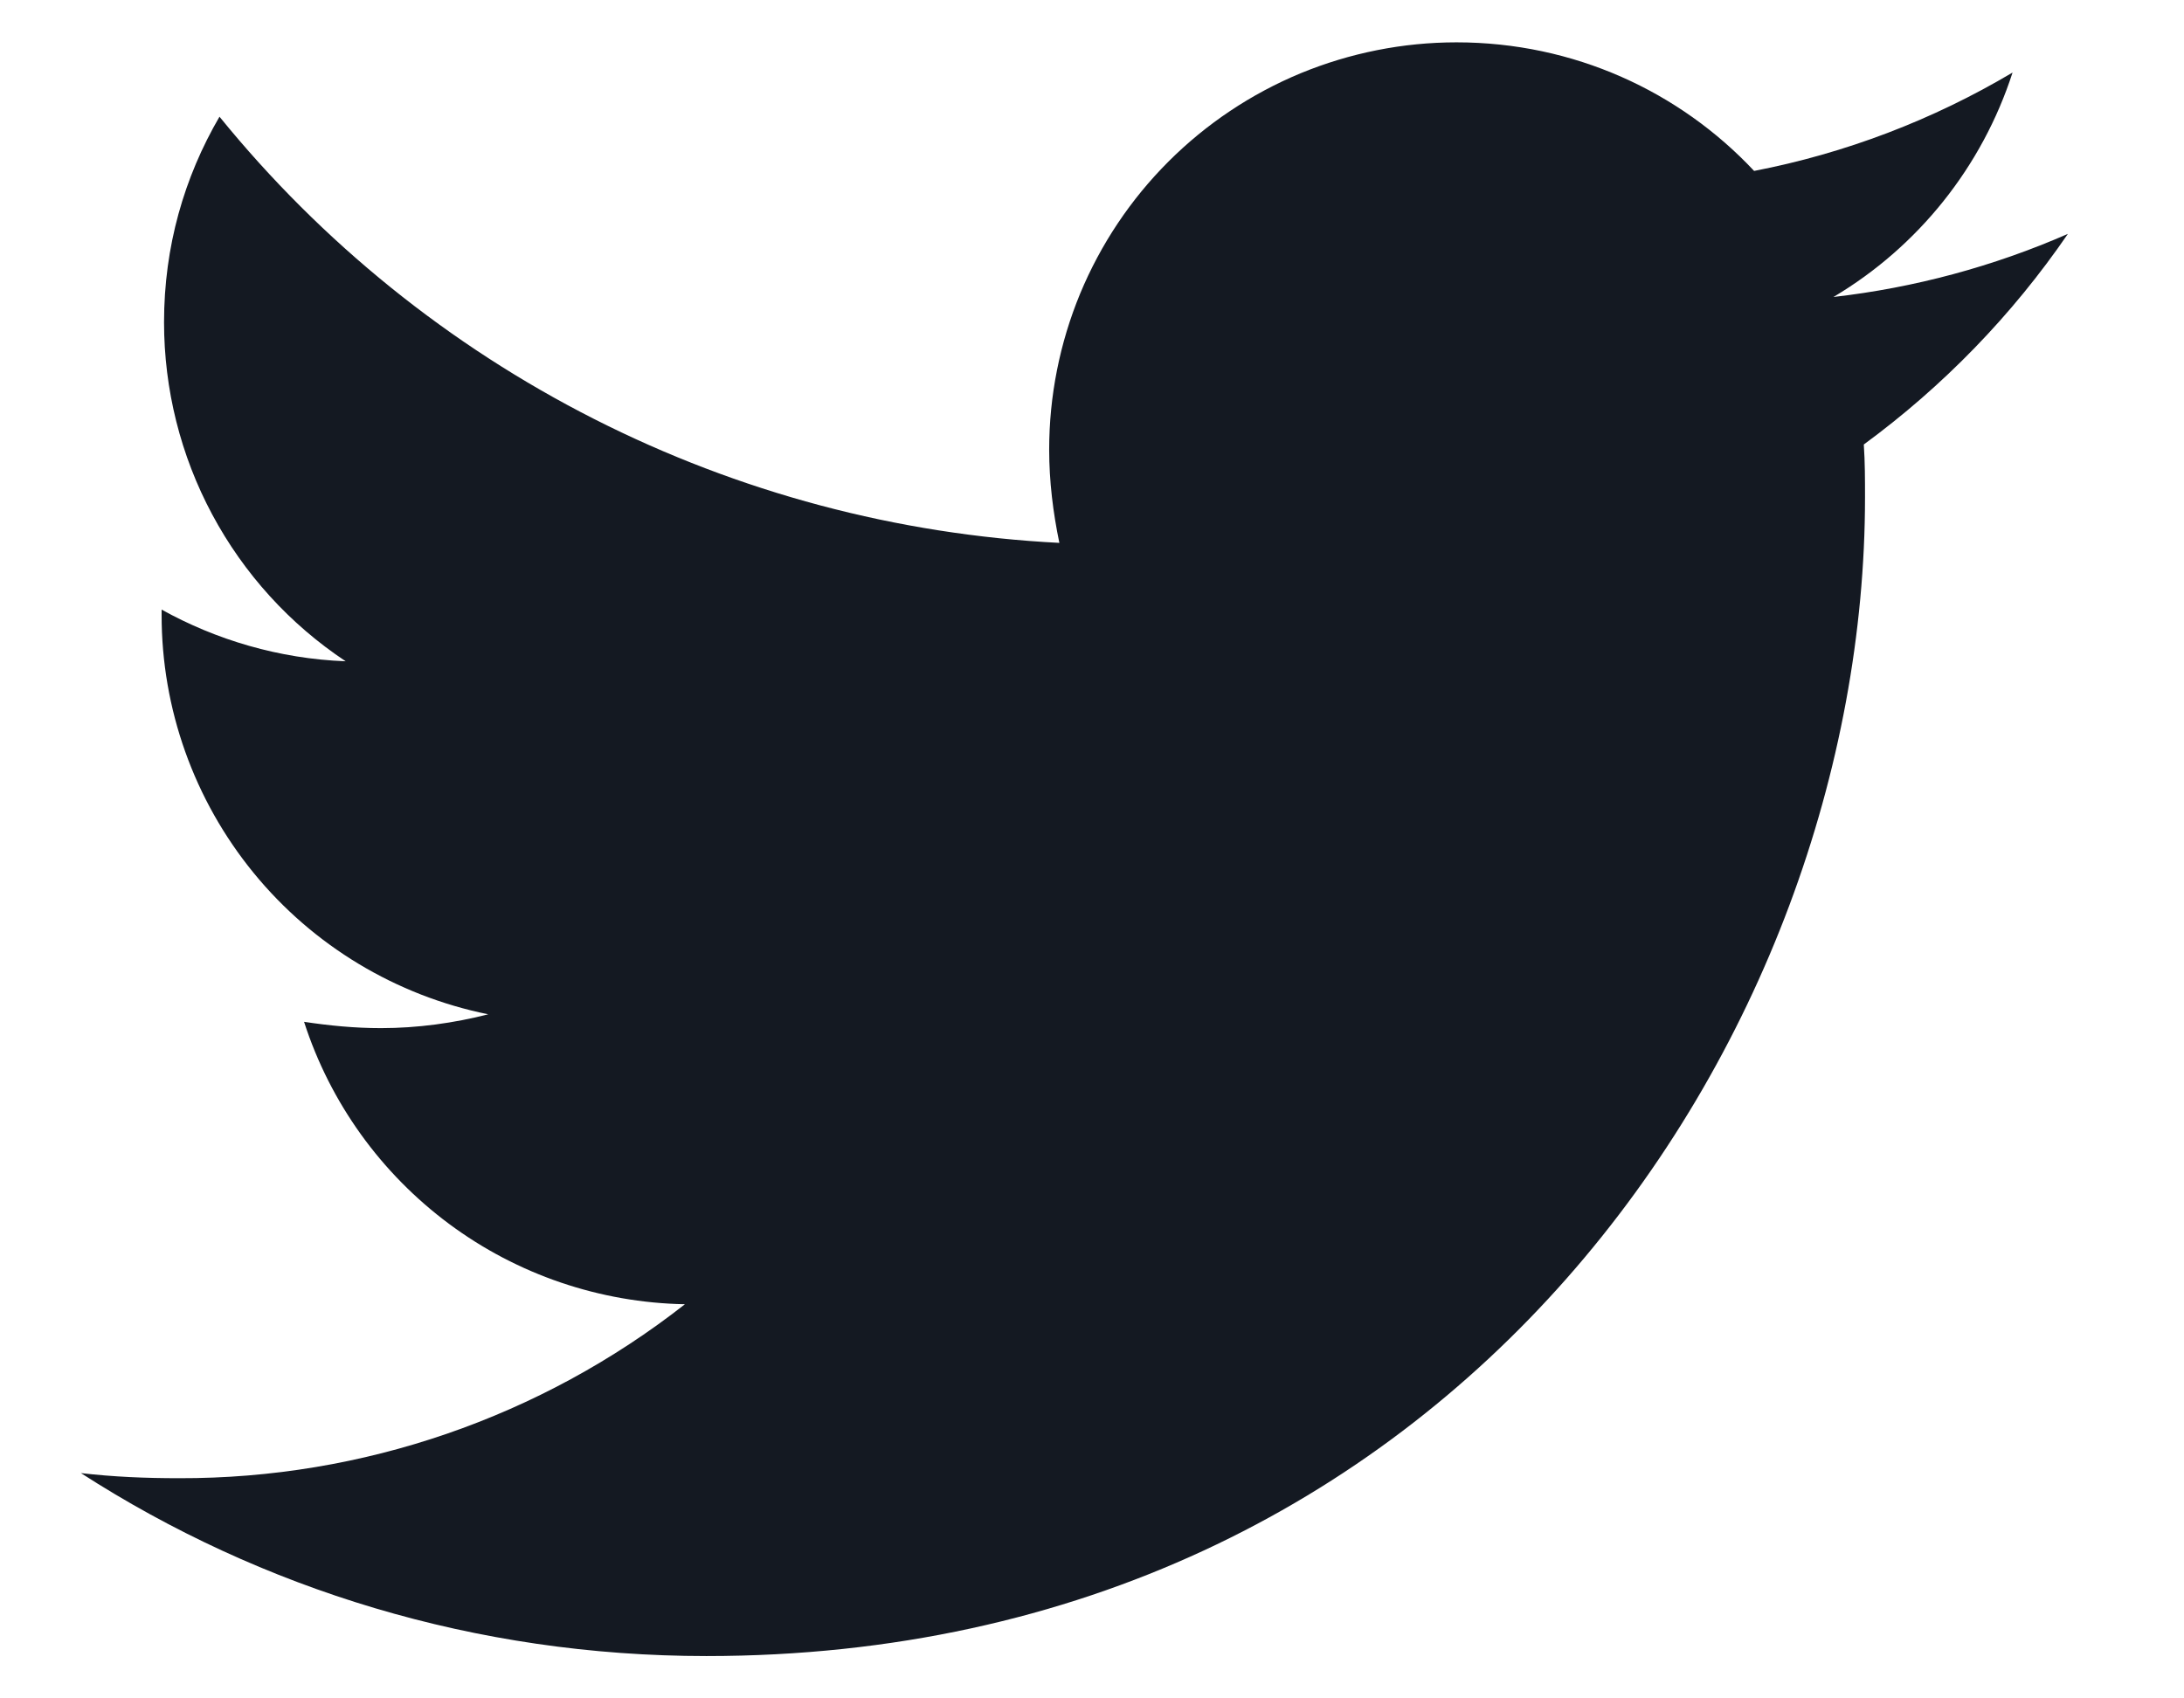 <svg width="18" height="14" viewBox="0 0 18 14" fill="none" xmlns="http://www.w3.org/2000/svg">
<path d="M15.361 3.664C15.371 3.81 15.371 3.955 15.371 4.1C15.371 8.537 11.994 13.651 5.822 13.651C3.92 13.651 2.153 13.1 0.667 12.143C0.937 12.174 1.196 12.185 1.477 12.185C2.988 12.189 4.456 11.683 5.645 10.751C4.944 10.738 4.265 10.507 3.703 10.09C3.14 9.672 2.721 9.09 2.506 8.423C2.713 8.454 2.921 8.475 3.14 8.475C3.441 8.475 3.743 8.433 4.024 8.361C3.264 8.207 2.58 7.795 2.09 7.195C1.599 6.594 1.331 5.842 1.332 5.067V5.025C1.78 5.274 2.299 5.43 2.849 5.451C2.388 5.145 2.01 4.729 1.749 4.241C1.488 3.754 1.352 3.209 1.352 2.656C1.352 2.032 1.518 1.461 1.809 0.962C2.652 2 3.704 2.849 4.897 3.454C6.089 4.059 7.395 4.407 8.731 4.475C8.679 4.225 8.647 3.966 8.647 3.706C8.647 3.265 8.734 2.828 8.902 2.421C9.071 2.014 9.318 1.644 9.63 1.332C9.942 1.02 10.312 0.773 10.719 0.604C11.127 0.436 11.563 0.349 12.004 0.349C12.971 0.349 13.843 0.754 14.457 1.409C15.208 1.264 15.929 0.989 16.587 0.598C16.336 1.374 15.811 2.032 15.111 2.448C15.777 2.372 16.428 2.197 17.043 1.928C16.584 2.598 16.015 3.184 15.361 3.664Z" fill="#141922"/>
</svg>
